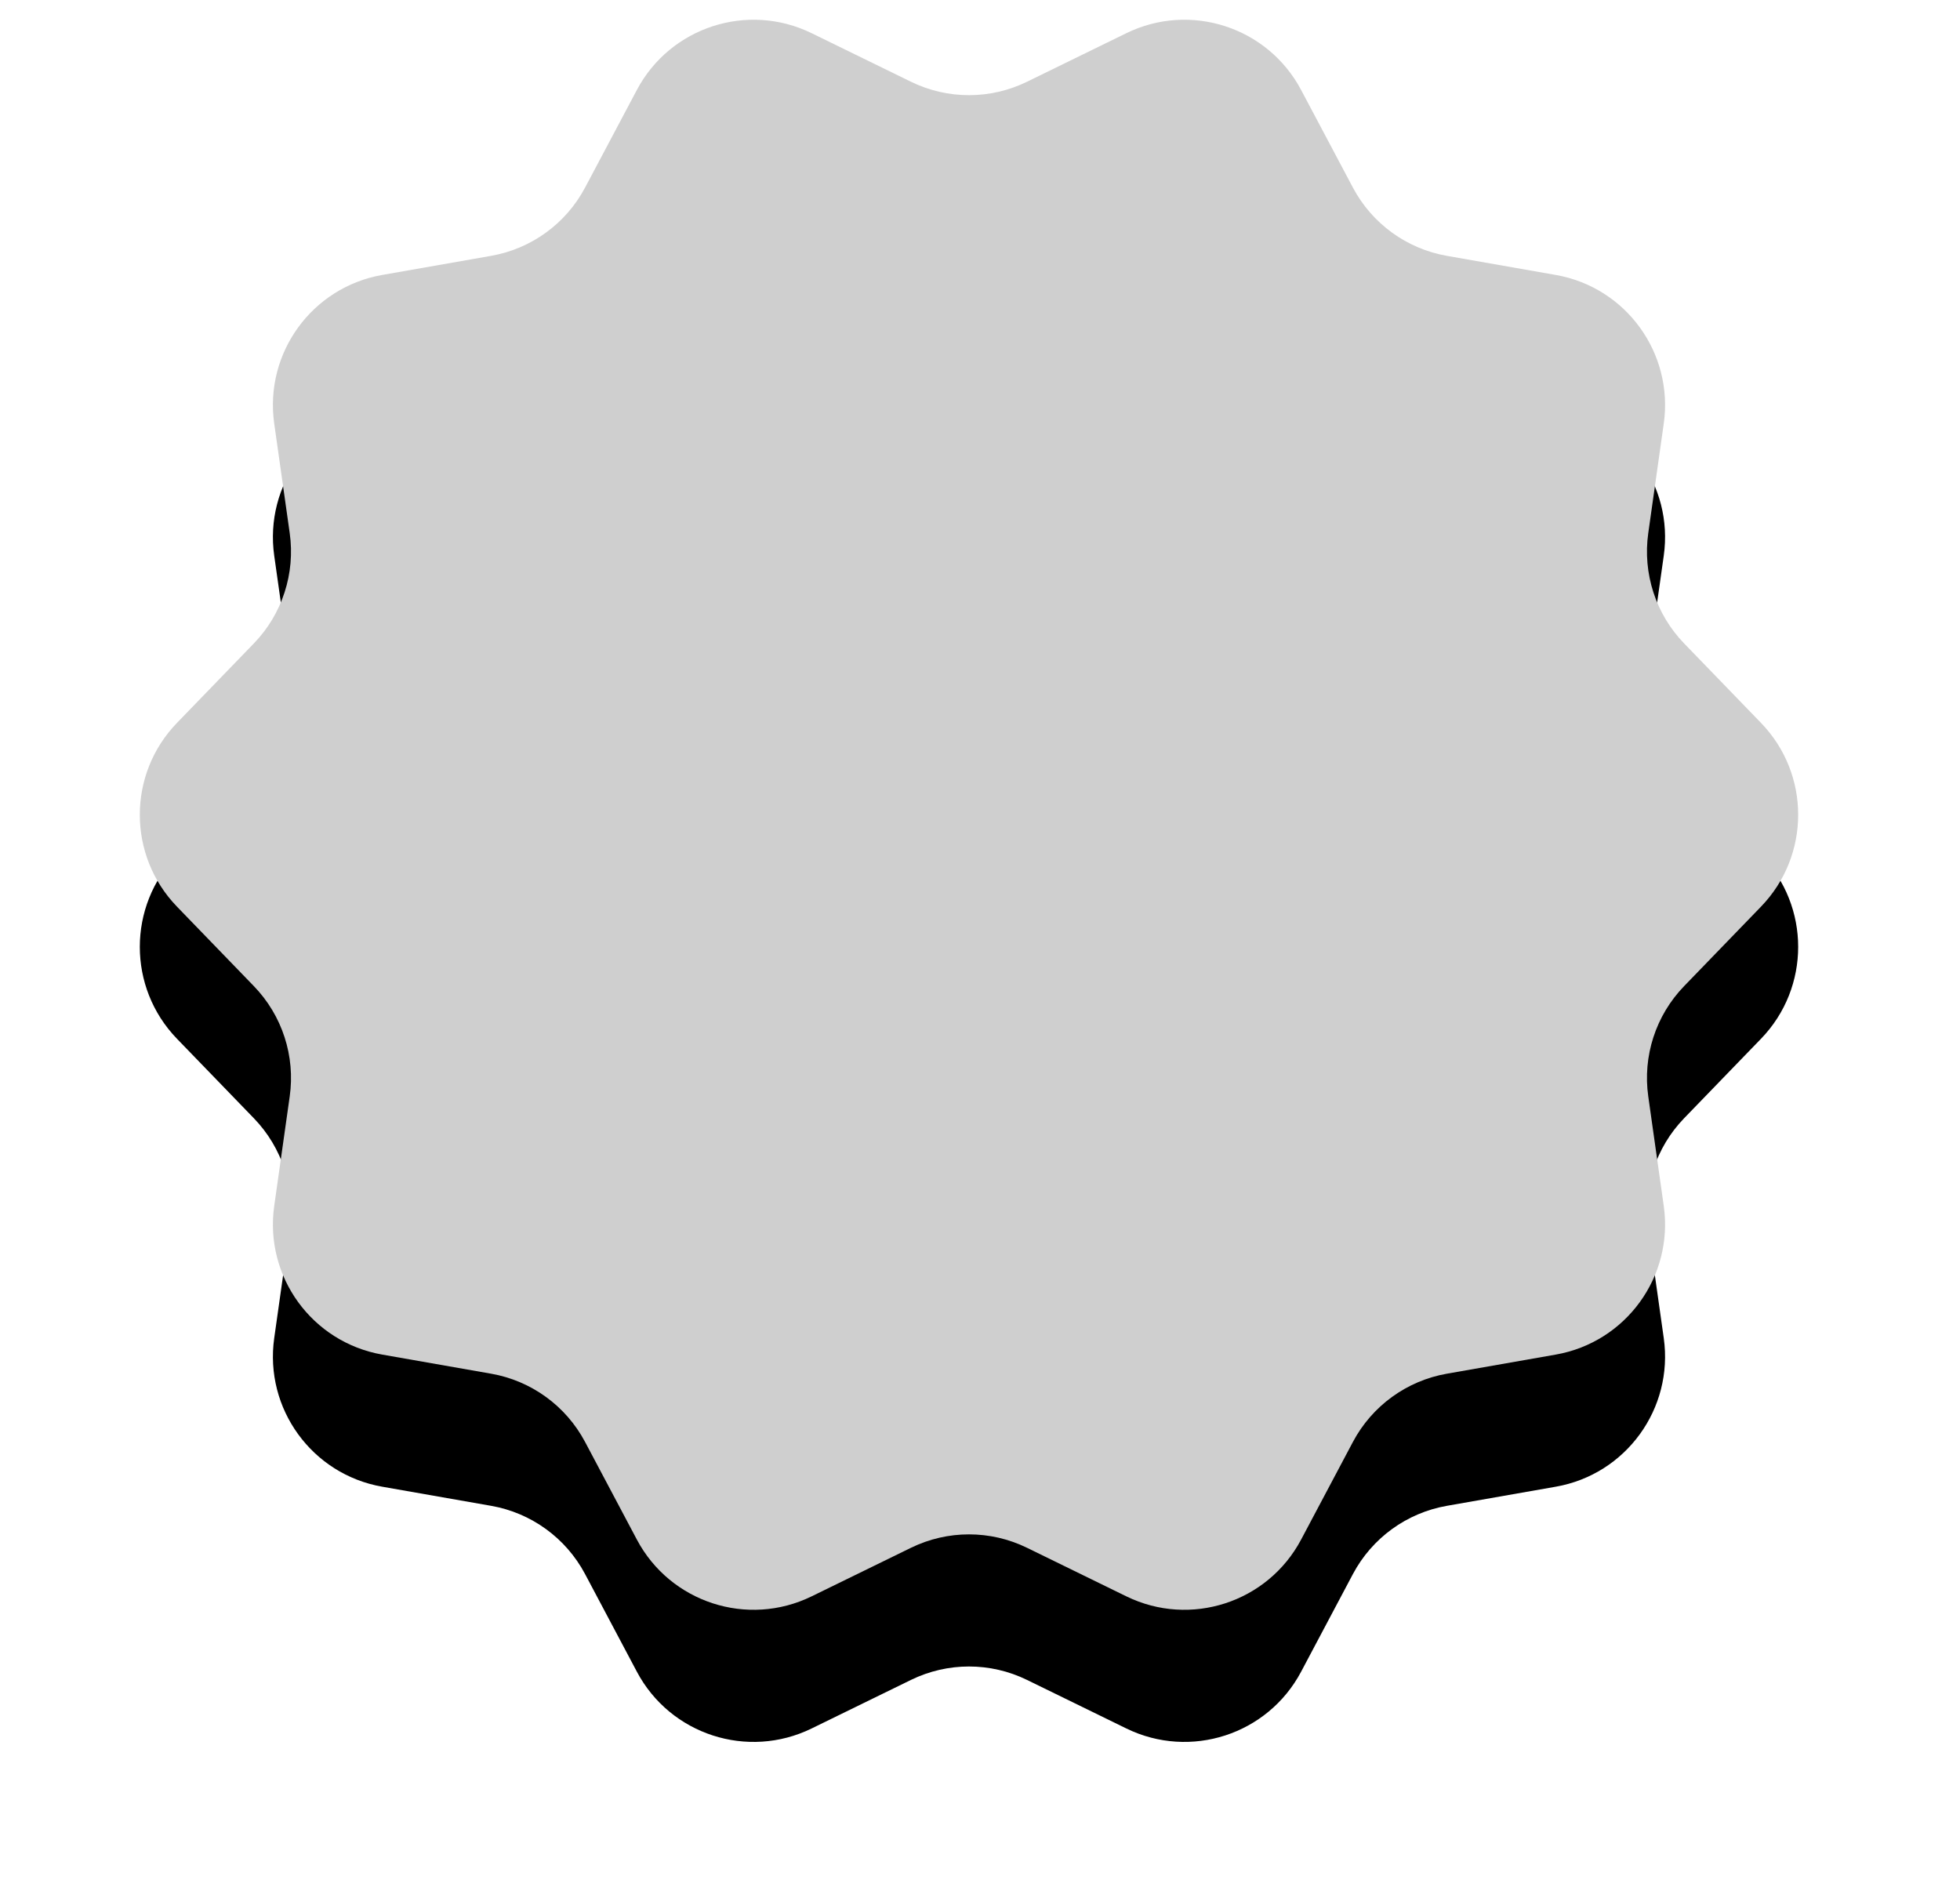 <?xml version="1.0" encoding="UTF-8"?>
<svg width="89px" height="86px" viewBox="0 0 89 86" version="1.1" xmlns="http://www.w3.org/2000/svg" xmlns:xlink="http://www.w3.org/1999/xlink">
    <!-- Generator: sketchtool 51.2 (57519) - http://www.bohemiancoding.com/sketch -->
    <title>917EF755-7832-4E5F-923E-61C8C7EDB998</title>
    <desc>Created with sketchtool.</desc>
    <defs>
        <path d="M49.365,85.288 L44.854,87.493 C41.946,88.914 38.436,87.774 36.919,84.915 L34.566,80.479 C33.698,78.845 32.125,77.702 30.302,77.382 L25.356,76.514 C22.169,75.955 19.999,72.969 20.452,69.764 L21.155,64.793 C21.415,62.96 20.814,61.111 19.527,59.781 L16.036,56.172 C13.786,53.846 13.786,50.154 16.036,47.828 L19.527,44.219 C20.814,42.889 21.415,41.04 21.155,39.207 L20.452,34.236 C19.999,31.031 22.169,28.045 25.356,27.486 L30.302,26.618 C32.125,26.298 33.698,25.155 34.566,23.521 L36.919,19.085 C38.436,16.226 41.946,15.086 44.854,16.507 L49.365,18.712 C51.028,19.525 52.972,19.525 54.635,18.712 L59.146,16.507 C62.054,15.086 65.564,16.226 67.081,19.085 L69.434,23.521 C70.302,25.155 71.875,26.298 73.698,26.618 L78.644,27.486 C81.831,28.045 84.001,31.031 83.548,34.236 L82.845,39.207 C82.585,41.04 83.186,42.889 84.473,44.219 L87.964,47.828 C90.214,50.154 90.214,53.846 87.964,56.172 L84.473,59.781 C83.186,61.111 82.585,62.96 82.845,64.793 L83.548,69.764 C84.001,72.969 81.831,75.955 78.644,76.514 L73.698,77.382 C71.875,77.702 70.302,78.845 69.434,80.479 L67.081,84.915 C65.564,87.774 62.054,88.914 59.146,87.493 L54.635,85.288 C52.972,84.475 51.028,84.475 49.365,85.288 Z" id="path-1"></path>
        <filter x="-16.9%" y="-9.4%" width="133.8%" height="133.8%" filterUnits="objectBoundingBox" id="filter-2">
            <feOffset dx="0" dy="6" in="SourceAlpha" result="shadowOffsetOuter1"></feOffset>
            <feGaussianBlur stdDeviation="3.5" in="shadowOffsetOuter1" result="shadowBlurOuter1"></feGaussianBlur>
            <feColorMatrix values="0 0 0 0 0   0 0 0 0 0   0 0 0 0 0  0 0 0 0.1 0" type="matrix" in="shadowBlurOuter1"></feColorMatrix>
        </filter>
    </defs>
    <g id="Actual" stroke="none" stroke-width="1" fill="none" fill-rule="evenodd">
        <g id="01-01-01-02-dashboard-request-rank" transform="translate(-787, -321)" fill-rule="nonzero">
            <g id="star-hover" transform="translate(779, 306)">
                <g id="Star-Copy-5">
                    <use fill="black" fill-opacity="1" filter="url(#filter-2)" xlink:href="#path-1"></use>
                    <use fill="#CFCFCF" xlink:href="#path-1"></use>
                </g>
                <rect id="Rectangle-9" fill="#D8D8D8" opacity="0" x="0" y="0" width="104" height="104"></rect>
            </g>
        </g>
    </g>
</svg>
